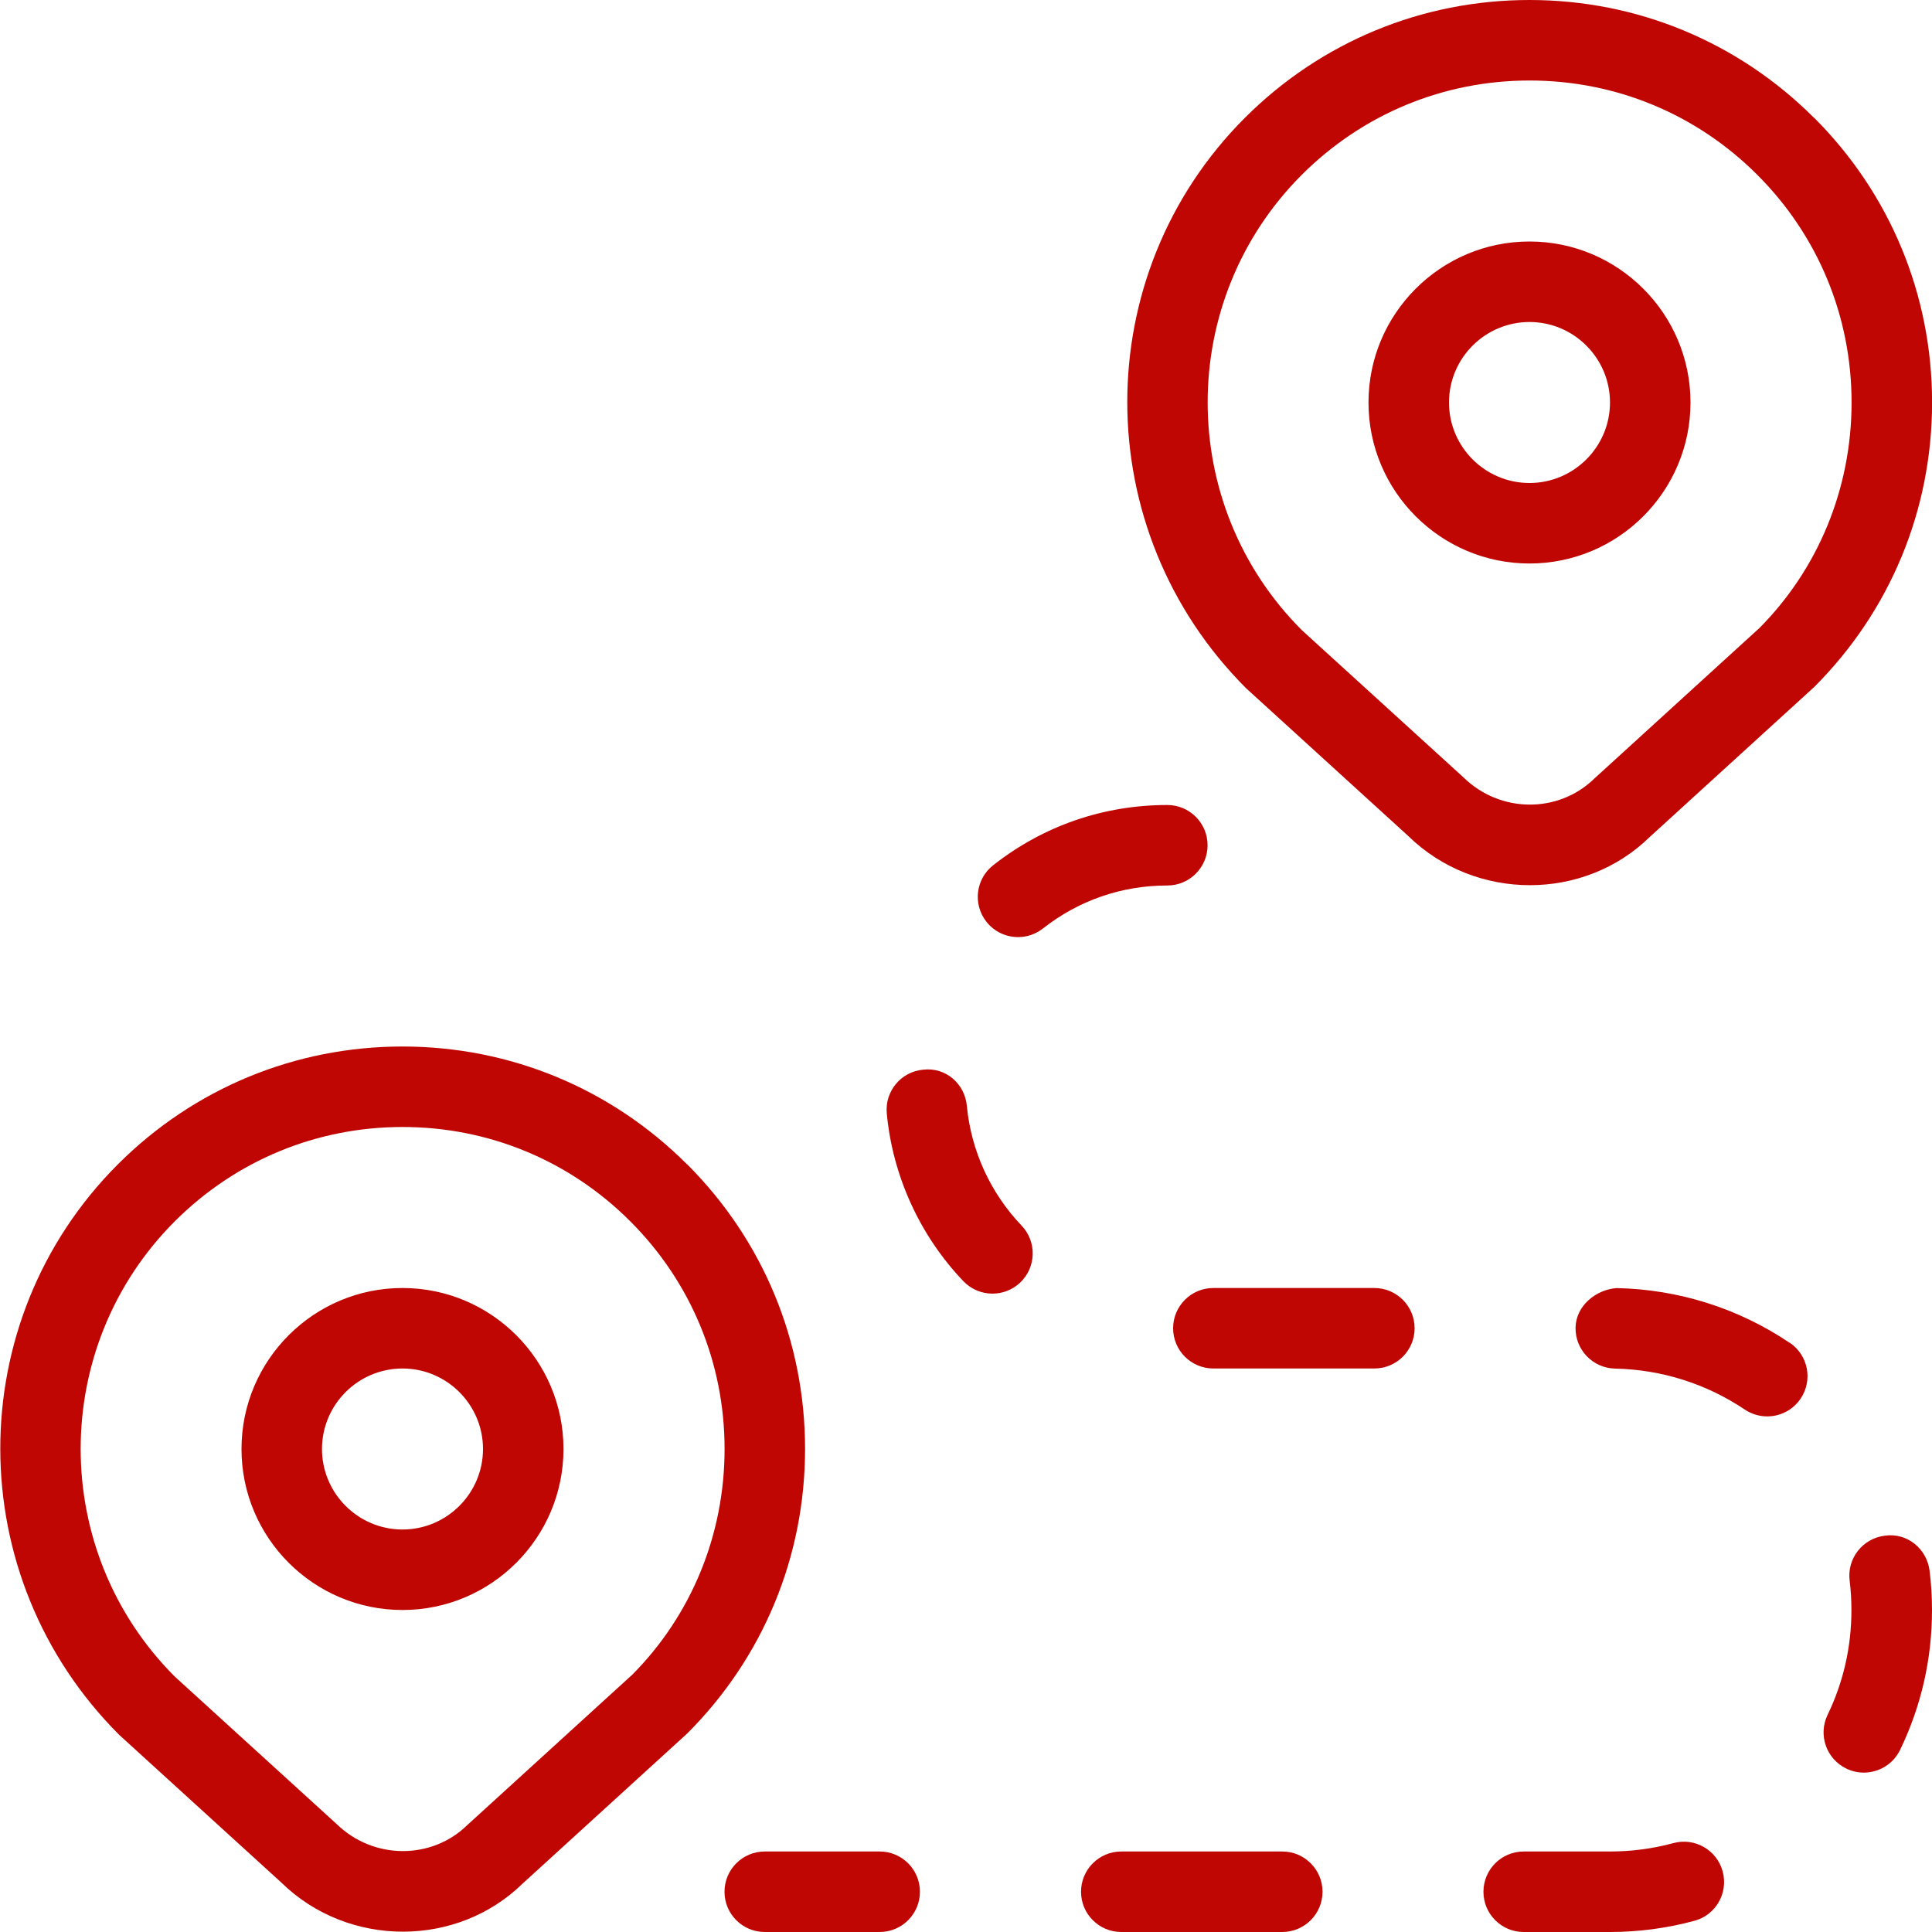 <svg width="100" height="100" viewBox="0 0 100 100" fill="none" xmlns="http://www.w3.org/2000/svg">
<g clip-path="url(#clip0_572_36)">
<path d="M35.562 60.267C31.629 56.333 26.395 54.167 20.833 54.167C15.27 54.167 10.037 56.333 6.1 60.267C-2.025 68.392 -2.025 81.608 6.17 89.796L14.558 97.438C16.295 99.138 18.579 99.983 20.854 99.983C23.112 99.983 25.362 99.15 27.058 97.487L35.566 89.729C39.504 85.796 41.67 80.562 41.67 74.996C41.67 69.429 39.504 64.2 35.566 60.263L35.562 60.267ZM32.687 86.717L24.195 94.458C22.345 96.275 19.325 96.267 17.42 94.408L9.05 86.783C2.55 80.283 2.55 69.708 9.05 63.212C12.2 60.067 16.383 58.333 20.837 58.333C25.291 58.333 29.475 60.067 32.62 63.212C35.77 66.358 37.504 70.546 37.504 75C37.504 79.454 35.77 83.638 32.691 86.717H32.687ZM20.833 66.667C16.237 66.667 12.5 70.404 12.5 75C12.5 79.596 16.237 83.333 20.833 83.333C25.429 83.333 29.166 79.596 29.166 75C29.166 70.404 25.429 66.667 20.833 66.667ZM20.833 79.167C18.537 79.167 16.666 77.296 16.666 75C16.666 72.704 18.537 70.833 20.833 70.833C23.129 70.833 25 72.704 25 75C25 77.296 23.129 79.167 20.833 79.167ZM93.895 6.1C89.962 2.167 84.729 0 79.166 0C73.604 0 68.37 2.167 64.433 6.1C56.308 14.225 56.308 27.442 64.504 35.629L72.891 43.271C74.629 44.971 76.912 45.817 79.187 45.817C81.445 45.817 83.695 44.983 85.391 43.321L93.9 35.562C97.837 31.629 100.004 26.396 100.004 20.829C100.004 15.262 97.837 10.033 93.9 6.096L93.895 6.1ZM91.02 32.55L82.529 40.292C80.675 42.108 77.662 42.104 75.754 40.242L67.383 32.617C60.883 26.117 60.883 15.542 67.383 9.046C70.533 5.9 74.716 4.167 79.17 4.167C83.625 4.167 87.808 5.9 90.954 9.046C94.104 12.192 95.837 16.379 95.837 20.833C95.837 25.288 94.104 29.471 91.025 32.55H91.02ZM79.166 12.5C74.57 12.5 70.833 16.238 70.833 20.833C70.833 25.429 74.57 29.167 79.166 29.167C83.762 29.167 87.5 25.429 87.5 20.833C87.5 16.238 83.762 12.5 79.166 12.5ZM79.166 25C76.87 25 75 23.129 75 20.833C75 18.538 76.87 16.667 79.166 16.667C81.462 16.667 83.333 18.538 83.333 20.833C83.333 23.129 81.462 25 79.166 25ZM52.879 63.438C53.67 64.271 53.641 65.588 52.808 66.383C52.404 66.767 51.887 66.958 51.37 66.958C50.82 66.958 50.275 66.742 49.862 66.312C47.612 63.954 46.204 60.871 45.9 57.633C45.791 56.487 46.633 55.471 47.779 55.367C48.954 55.225 49.941 56.1 50.045 57.246C50.262 59.554 51.266 61.754 52.879 63.438ZM99.875 81.3C99.958 81.967 100 82.646 100 83.333C100 85.867 99.445 88.3 98.35 90.571C97.991 91.317 97.245 91.75 96.47 91.75C96.166 91.75 95.858 91.683 95.566 91.542C94.529 91.042 94.095 89.796 94.595 88.763C95.416 87.062 95.829 85.237 95.829 83.338C95.829 82.821 95.8 82.308 95.737 81.808C95.595 80.667 96.412 79.629 97.554 79.487C98.708 79.317 99.737 80.162 99.875 81.304V81.3ZM47.616 97.917C47.616 99.067 46.683 100 45.533 100H39.583C38.433 100 37.5 99.067 37.5 97.917C37.5 96.767 38.433 95.833 39.583 95.833H45.533C46.683 95.833 47.616 96.767 47.616 97.917ZM89.166 96.867C89.466 97.979 88.812 99.125 87.7 99.421C86.287 99.804 84.816 100 83.333 100H78.866C77.716 100 76.783 99.067 76.783 97.917C76.783 96.767 77.716 95.833 78.866 95.833H83.333C84.45 95.833 85.55 95.688 86.608 95.4C87.725 95.096 88.866 95.754 89.166 96.867ZM92.637 69.5C93.591 70.142 93.845 71.438 93.2 72.392C92.795 72.992 92.141 73.312 91.47 73.312C91.07 73.312 90.666 73.196 90.308 72.958C88.32 71.621 86 70.888 83.591 70.838C82.441 70.812 81.529 69.862 81.55 68.713C81.575 67.562 82.633 66.746 83.675 66.671C86.883 66.737 89.983 67.717 92.633 69.504L92.637 69.5ZM73.22 68.75C73.22 69.9 72.287 70.833 71.137 70.833H62.804C61.654 70.833 60.72 69.9 60.72 68.75C60.72 67.6 61.654 66.667 62.804 66.667H71.137C72.287 66.667 73.22 67.6 73.22 68.75ZM68.454 97.917C68.454 99.067 67.52 100 66.37 100H58.037C56.887 100 55.954 99.067 55.954 97.917C55.954 96.767 56.887 95.833 58.037 95.833H66.37C67.52 95.833 68.454 96.767 68.454 97.917ZM60.42 45.833C58.058 45.833 55.833 46.604 53.983 48.058C53.6 48.358 53.145 48.504 52.695 48.504C52.079 48.504 51.47 48.233 51.058 47.712C50.345 46.808 50.5 45.496 51.404 44.788C53.995 42.746 57.116 41.667 60.42 41.667C61.57 41.667 62.504 42.6 62.504 43.75C62.504 44.9 61.57 45.833 60.42 45.833Z" fill="#BF0603"/>
</g>
<defs>
<clipPath id="clip0_572_36">
<rect width="100" height="100" fill="white"/>
</clipPath>
</defs>
</svg>
